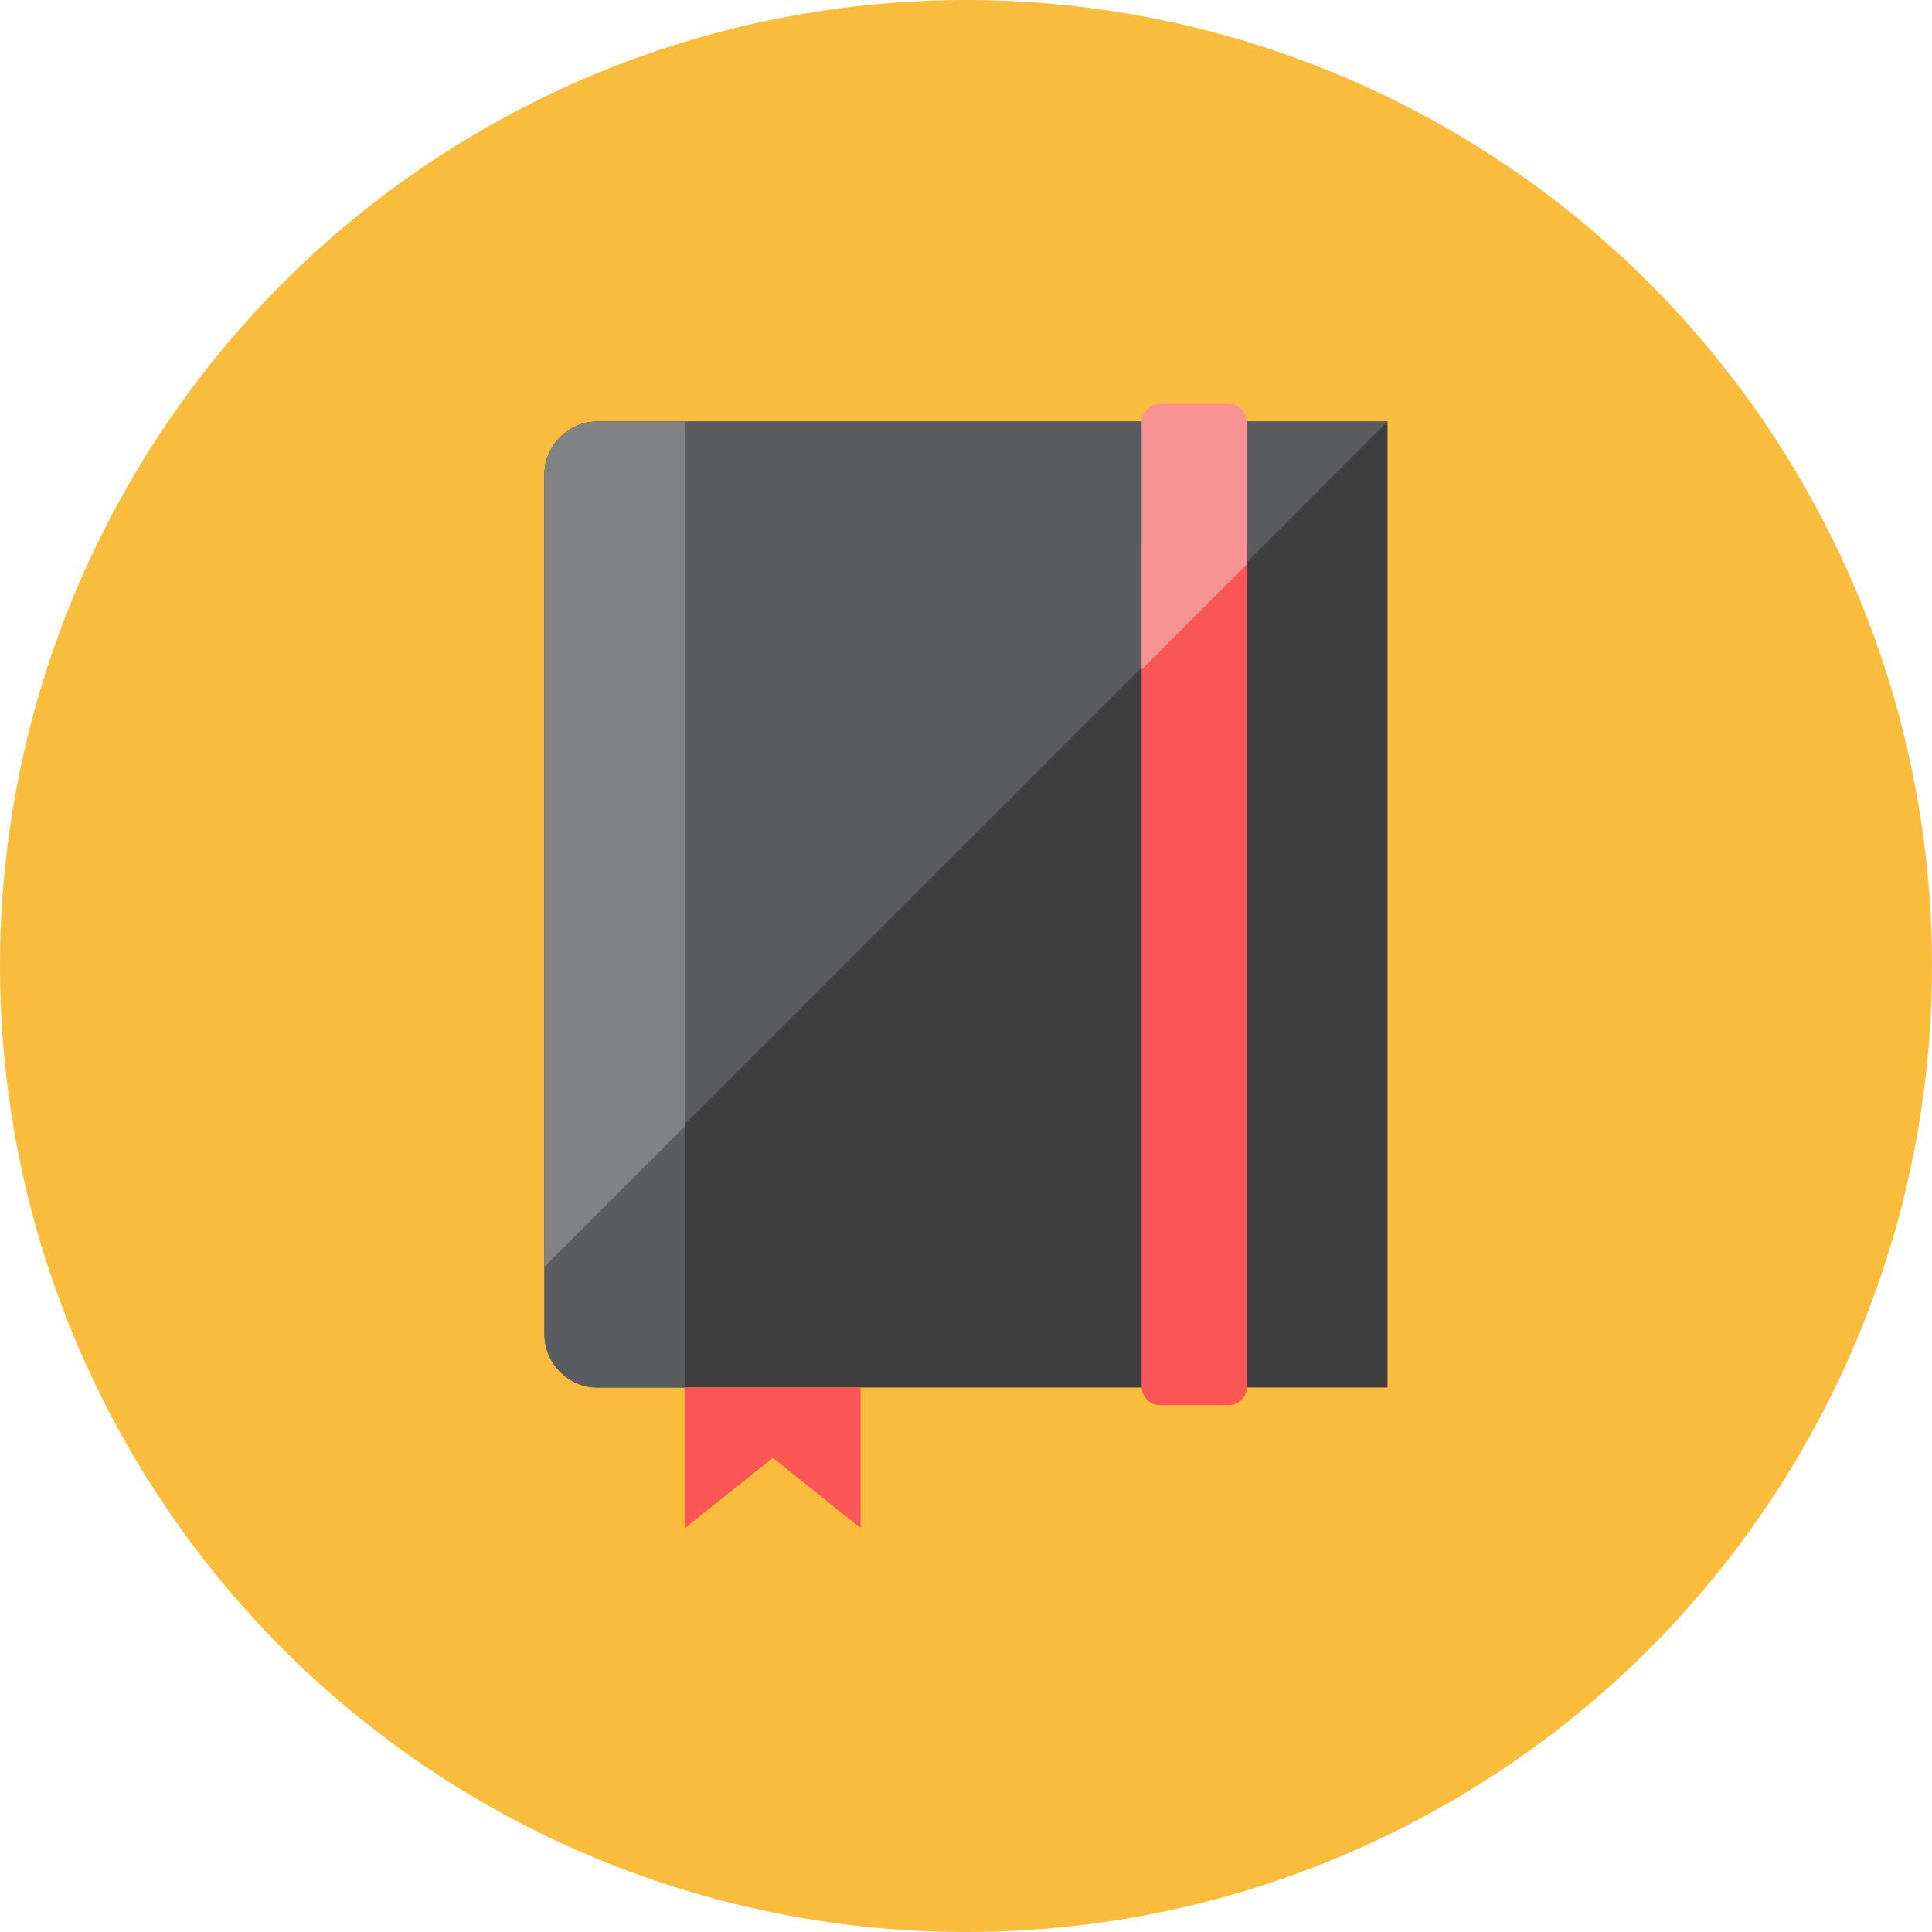 <?xml version="1.0" encoding="utf-8"?>
<!-- Generator: Adobe Illustrator 22.1.0, SVG Export Plug-In . SVG Version: 6.00 Build 0)  -->
<svg version="1.1" id="Layer_1" xmlns="http://www.w3.org/2000/svg" xmlns:xlink="http://www.w3.org/1999/xlink" x="0px" y="0px"
	 viewBox="0 0 88 88" style="enable-background:new 0 0 88 88;" xml:space="preserve">
<style type="text/css">
	.st0{fill:#FABC3D;}
	.st1{fill:#3E3E3F;}
	.st2{fill:#5B5C5F;}
	.st3{fill:#FA5655;}
	.st4{fill:#818284;}
	.st5{fill:#F79392;}
</style>
<circle class="st0" cx="44" cy="44" r="44"/>
<path class="st1" d="M63.2,63.2h-36c-1.3,0-2.4-1.1-2.4-2.4V21.6c0-1.3,1.1-2.4,2.4-2.4h36V63.2z"/>
<path class="st2" d="M31.2,63.2h-4c-1.3,0-2.4-1.1-2.4-2.4V21.6c0-1.3,1.1-2.4,2.4-2.4h4V63.2z"/>
<polygon class="st3" points="31.2,63.2 31.2,69.6 35.2,66.4 39.2,69.6 39.2,63.2 "/>
<polygon class="st2" points="31.2,19.2 31.2,51.2 63.2,19.2 63.2,19.2 "/>
<path class="st4" d="M31.2,19.2h-4c-1.3,0-2.4,1.1-2.4,2.4v36.1l6.4-6.4V19.2z"/>
<path class="st3" d="M56.8,24.8H52v38.4c0,0.4,0.4,0.8,0.8,0.8H56c0.4,0,0.8-0.4,0.8-0.8V24.8z"/>
<path class="st5" d="M56.8,25.7v-6.5c0-0.4-0.4-0.8-0.8-0.8h-3.2c-0.4,0-0.8,0.4-0.8,0.8v11.3L56.8,25.7z"/>
</svg>
